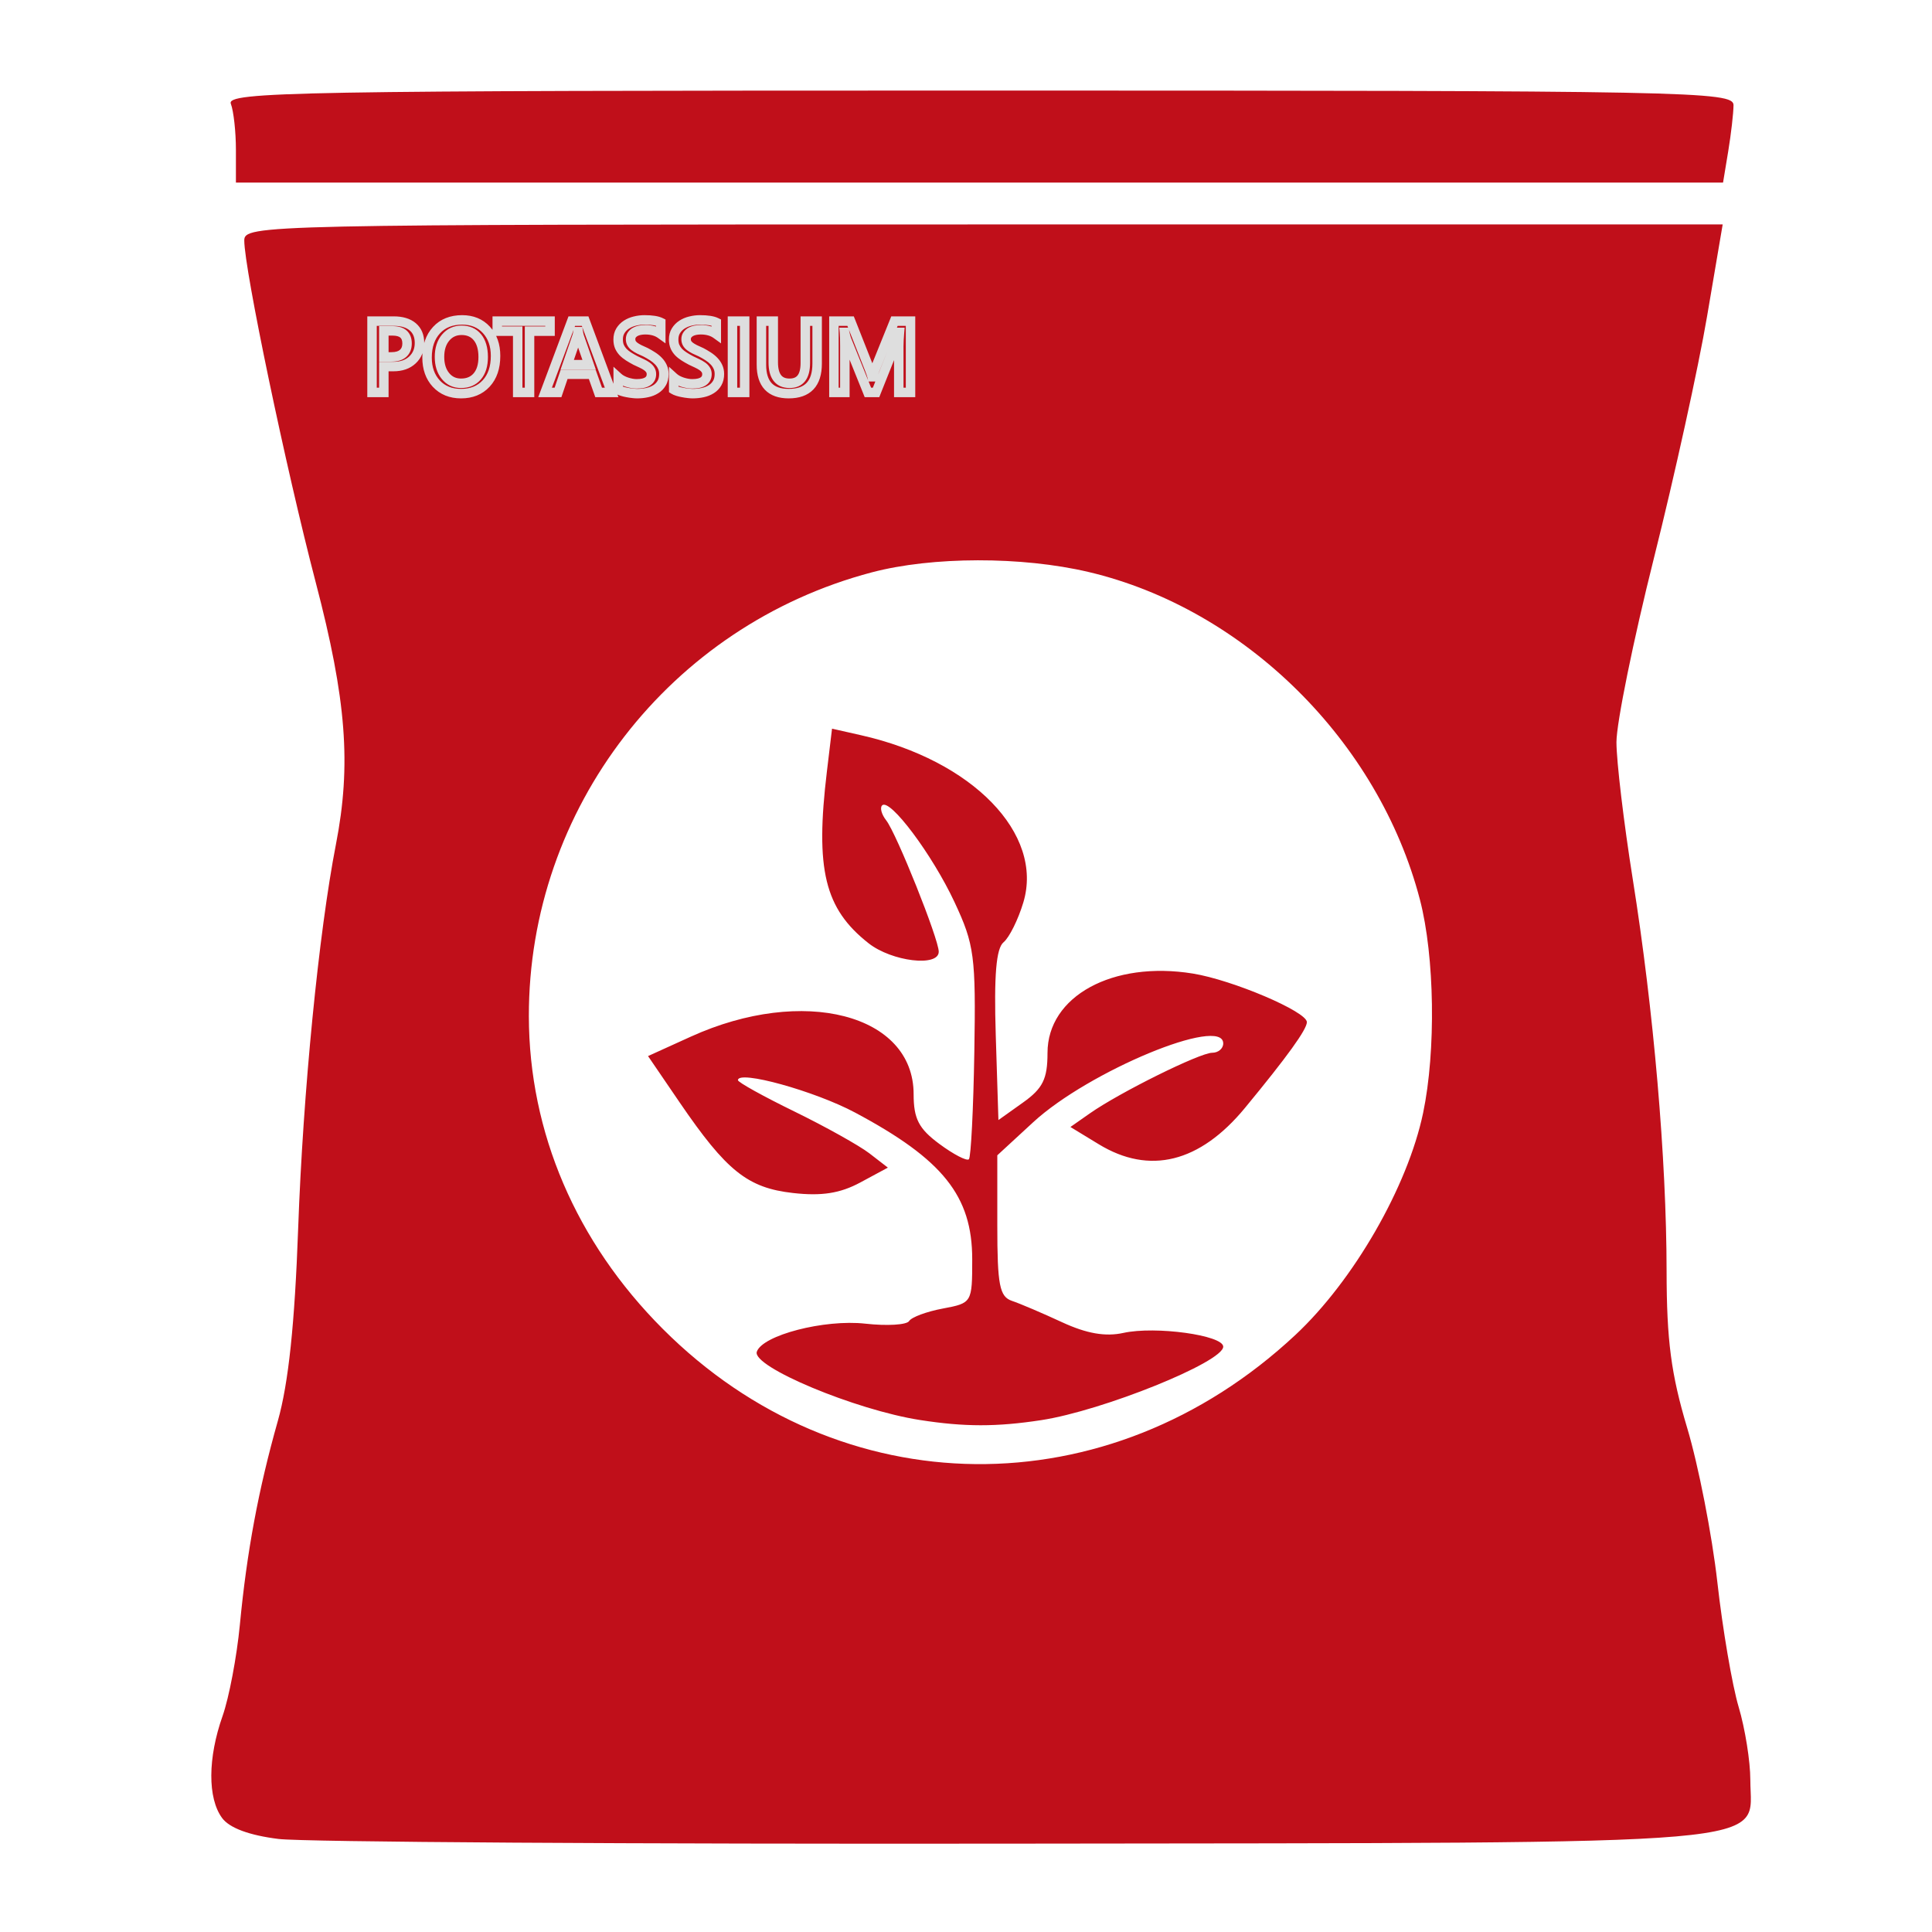 <svg width="64" height="64" viewBox="0 0 64 64" fill="none" xmlns="http://www.w3.org/2000/svg">
<path fill-rule="evenodd" clip-rule="evenodd" d="M7.647 3.438C7.739 3.68 7.815 4.366 7.815 4.963V6.049H32.447H57.078L57.25 5.009C57.344 4.438 57.423 3.752 57.425 3.485C57.428 3.027 56.055 3 32.453 3C9.793 3 7.494 3.041 7.647 3.438ZM8.092 7.967C8.092 8.915 9.471 15.515 10.457 19.285C11.477 23.182 11.642 25.332 11.127 27.977C10.558 30.9 10.038 36.189 9.877 40.695C9.763 43.866 9.557 45.82 9.204 47.069C8.559 49.348 8.177 51.402 7.945 53.83C7.844 54.881 7.587 56.238 7.373 56.845C6.882 58.236 6.875 59.565 7.356 60.222C7.598 60.553 8.253 60.797 9.227 60.918C10.051 61.02 21.029 61.09 33.621 61.073C59.536 61.039 57.982 61.174 57.982 58.964C57.982 58.348 57.808 57.26 57.595 56.545C57.382 55.831 57.064 53.969 56.889 52.408C56.713 50.848 56.264 48.549 55.89 47.301C55.356 45.518 55.21 44.403 55.208 42.101C55.204 38.384 54.78 33.469 54.088 29.128C53.791 27.263 53.547 25.218 53.547 24.585C53.547 23.951 54.106 21.208 54.788 18.489C55.47 15.77 56.262 12.17 56.547 10.49L57.066 7.435H32.579C8.62 7.435 8.092 7.446 8.092 7.967ZM36.06 18.948C41.231 20.167 45.671 24.557 47.037 29.803C47.526 31.678 47.572 34.818 47.142 36.87C46.63 39.311 44.842 42.418 42.91 44.223C36.724 50.004 27.839 49.917 21.951 44.017C19.081 41.142 17.526 37.511 17.519 33.667C17.507 26.785 22.188 20.725 28.88 18.96C30.88 18.432 33.851 18.427 36.06 18.948ZM27.392 25.557C27.001 28.807 27.315 30.1 28.773 31.247C29.544 31.853 31.097 32.04 31.097 31.526C31.097 31.107 29.696 27.605 29.357 27.176C29.204 26.982 29.142 26.758 29.221 26.68C29.474 26.426 30.886 28.312 31.62 29.885C32.278 31.293 32.328 31.673 32.276 34.844C32.245 36.733 32.164 38.334 32.096 38.402C32.028 38.47 31.588 38.242 31.119 37.895C30.435 37.39 30.265 37.062 30.265 36.246C30.265 33.596 26.607 32.651 22.887 34.339L21.467 34.984L22.517 36.523C24.067 38.792 24.766 39.351 26.271 39.52C27.217 39.627 27.829 39.531 28.495 39.173L29.412 38.679L28.8 38.206C28.463 37.947 27.345 37.323 26.316 36.82C25.287 36.318 24.445 35.851 24.445 35.782C24.445 35.437 26.986 36.14 28.325 36.855C31.238 38.409 32.206 39.621 32.206 41.714C32.206 43.153 32.198 43.166 31.233 43.347C30.697 43.447 30.195 43.633 30.116 43.761C30.037 43.889 29.384 43.928 28.664 43.848C27.309 43.697 25.253 44.23 25.07 44.779C24.905 45.273 28.337 46.708 30.477 47.04C31.953 47.27 33.013 47.27 34.492 47.044C36.529 46.732 40.521 45.12 40.521 44.61C40.521 44.231 38.277 43.921 37.216 44.154C36.619 44.286 35.996 44.177 35.181 43.8C34.536 43.501 33.789 43.182 33.522 43.093C33.112 42.954 33.037 42.571 33.037 40.6V38.271L34.227 37.174C36.062 35.483 40.521 33.635 40.521 34.566C40.521 34.736 40.356 34.874 40.156 34.874C39.746 34.874 37.093 36.188 36.104 36.881L35.459 37.333L36.397 37.904C38.078 38.929 39.745 38.515 41.242 36.7C42.641 35.004 43.292 34.101 43.292 33.859C43.292 33.511 40.832 32.463 39.514 32.25C36.859 31.821 34.7 33 34.7 34.88C34.7 35.742 34.545 36.056 33.887 36.524L33.074 37.103L32.986 34.301C32.924 32.31 32.999 31.416 33.244 31.214C33.434 31.056 33.729 30.462 33.9 29.892C34.581 27.619 32.221 25.189 28.522 24.355L27.562 24.138L27.392 25.557Z" fill="#C00F1A"/>
<path d="M12.715 12.143V11.986H12.558V12.143H12.715ZM12.715 13V13.157H12.872V13H12.715ZM12.324 13H12.167V13.157H12.324V13ZM12.324 10.637V10.48H12.167V10.637H12.324ZM13.672 10.826L13.571 10.946L13.672 10.826ZM13.662 11.924L13.555 11.809L13.662 11.924ZM12.715 10.96V10.803H12.558V10.96H12.715ZM12.715 11.823H12.558V11.98H12.715V11.823ZM12.558 12.143V13H12.872V12.143H12.558ZM12.715 12.843H12.324V13.157H12.715V12.843ZM12.481 13V10.637H12.167V13H12.481ZM12.324 10.794H13.041V10.48H12.324V10.794ZM13.041 10.794C13.29 10.794 13.459 10.851 13.571 10.946L13.774 10.706C13.587 10.548 13.335 10.48 13.041 10.48V10.794ZM13.571 10.946C13.679 11.037 13.739 11.168 13.739 11.36H14.053C14.053 11.093 13.965 10.868 13.774 10.706L13.571 10.946ZM13.739 11.36C13.739 11.55 13.677 11.695 13.555 11.809L13.77 12.038C13.96 11.86 14.053 11.63 14.053 11.36H13.739ZM13.555 11.809C13.435 11.922 13.266 11.986 13.03 11.986V12.3C13.325 12.3 13.578 12.218 13.77 12.038L13.555 11.809ZM13.03 11.986H12.715V12.3H13.03V11.986ZM12.558 10.96V11.823H12.872V10.96H12.558ZM12.715 11.98H12.969V11.666H12.715V11.98ZM12.969 11.98C13.159 11.98 13.33 11.936 13.457 11.824L13.248 11.589C13.2 11.632 13.115 11.666 12.969 11.666V11.98ZM13.457 11.824C13.585 11.71 13.641 11.553 13.641 11.377H13.328C13.328 11.484 13.296 11.547 13.248 11.589L13.457 11.824ZM13.641 11.377C13.641 11.207 13.591 11.053 13.466 10.945C13.345 10.841 13.18 10.803 13 10.803V11.117C13.143 11.117 13.22 11.148 13.261 11.183C13.297 11.214 13.328 11.269 13.328 11.377H13.641ZM13 10.803H12.715V11.117H13V10.803ZM14.454 12.708L14.338 12.815L14.339 12.815L14.454 12.708ZM16.111 10.927L15.996 11.033L15.996 11.033L16.111 10.927ZM14.762 11.184L14.642 11.083L14.641 11.083L14.762 11.184ZM15.81 12.468L15.929 12.57L15.81 12.468ZM15.815 11.172L15.694 11.272L15.694 11.273L15.815 11.172ZM15.273 12.883C14.969 12.883 14.74 12.786 14.568 12.601L14.339 12.815C14.578 13.072 14.895 13.197 15.273 13.197V12.883ZM14.569 12.602C14.396 12.415 14.304 12.168 14.304 11.846H13.99C13.99 12.232 14.102 12.56 14.338 12.815L14.569 12.602ZM14.304 11.846C14.304 11.496 14.399 11.234 14.575 11.043L14.345 10.83C14.103 11.092 13.99 11.437 13.99 11.846H14.304ZM14.575 11.043C14.749 10.854 14.988 10.754 15.31 10.754V10.44C14.916 10.44 14.588 10.566 14.345 10.83L14.575 11.043ZM15.31 10.754C15.604 10.754 15.827 10.849 15.996 11.033L16.227 10.82C15.992 10.565 15.681 10.44 15.31 10.44V10.754ZM15.996 11.033C16.168 11.219 16.259 11.466 16.259 11.789H16.573C16.573 11.402 16.462 11.074 16.227 10.82L15.996 11.033ZM16.259 11.789C16.259 12.146 16.164 12.409 15.99 12.597L16.22 12.81C16.461 12.55 16.573 12.203 16.573 11.789H16.259ZM15.99 12.597C15.816 12.784 15.583 12.883 15.273 12.883V13.197C15.657 13.197 15.978 13.071 16.22 12.81L15.99 12.597ZM15.291 10.785C15.029 10.785 14.809 10.885 14.642 11.083L14.882 11.285C14.987 11.16 15.119 11.098 15.291 11.098V10.785ZM14.641 11.083C14.477 11.28 14.402 11.531 14.402 11.822H14.716C14.716 11.585 14.776 11.411 14.882 11.285L14.641 11.083ZM14.402 11.822C14.402 12.111 14.475 12.361 14.636 12.556L14.878 12.357C14.775 12.231 14.716 12.058 14.716 11.822H14.402ZM14.636 12.556C14.798 12.754 15.015 12.854 15.274 12.854V12.54C15.107 12.54 14.979 12.48 14.878 12.357L14.636 12.556ZM15.274 12.854C15.54 12.854 15.764 12.762 15.929 12.57L15.691 12.366C15.594 12.479 15.461 12.54 15.274 12.54V12.854ZM15.929 12.57C16.092 12.38 16.163 12.125 16.163 11.827H15.849C15.849 12.078 15.789 12.25 15.691 12.366L15.929 12.57ZM16.163 11.827C16.163 11.523 16.094 11.264 15.936 11.072L15.694 11.273C15.79 11.389 15.849 11.566 15.849 11.827H16.163ZM15.936 11.073C15.776 10.878 15.554 10.785 15.291 10.785V11.098C15.473 11.098 15.601 11.159 15.694 11.272L15.936 11.073ZM18.221 10.97V11.127H18.378V10.97H18.221ZM17.542 10.97V10.813H17.385V10.97H17.542ZM17.542 13V13.157H17.699V13H17.542ZM17.15 13H16.993V13.157H17.15V13ZM17.15 10.97H17.306V10.813H17.15V10.97ZM16.472 10.97H16.315V11.127H16.472V10.97ZM16.472 10.637V10.48H16.315V10.637H16.472ZM18.221 10.637H18.378V10.48H18.221V10.637ZM18.221 10.813H17.542V11.127H18.221V10.813ZM17.385 10.97V13H17.699V10.97H17.385ZM17.542 12.843H17.15V13.157H17.542V12.843ZM17.306 13V10.97H16.993V13H17.306ZM17.15 10.813H16.472V11.127H17.15V10.813ZM16.629 10.97V10.637H16.315V10.97H16.629ZM16.472 10.794H18.221V10.48H16.472V10.794ZM18.064 10.637V10.97H18.378V10.637H18.064ZM20.261 13V13.157H20.487L20.408 12.945L20.261 13ZM19.831 13L19.683 13.052L19.72 13.157H19.831V13ZM19.618 12.399L19.766 12.346L19.729 12.242H19.618V12.399ZM18.689 12.399V12.242H18.576L18.54 12.348L18.689 12.399ZM18.485 13V13.157H18.597L18.633 13.05L18.485 13ZM18.056 13L17.909 12.945L17.83 13.157H18.056V13ZM18.941 10.637V10.48H18.832L18.794 10.582L18.941 10.637ZM19.383 10.637L19.53 10.582L19.492 10.48H19.383V10.637ZM19.515 12.079V12.236H19.735L19.663 12.027L19.515 12.079ZM19.187 11.136L19.037 11.184L19.038 11.188L19.187 11.136ZM19.155 10.988L19.31 10.963L19.289 10.831H19.155V10.988ZM19.149 10.988V10.831H19.015L18.994 10.963L19.149 10.988ZM19.116 11.136L19.264 11.187L19.265 11.186L19.116 11.136ZM18.791 12.079L18.643 12.028L18.571 12.236H18.791V12.079ZM20.261 12.843H19.831V13.157H20.261V12.843ZM19.979 12.948L19.766 12.346L19.47 12.451L19.683 13.052L19.979 12.948ZM19.618 12.242H18.689V12.555H19.618V12.242ZM18.54 12.348L18.336 12.95L18.633 13.05L18.837 12.449L18.54 12.348ZM18.485 12.843H18.056V13.157H18.485V12.843ZM18.203 13.055L19.088 10.692L18.794 10.582L17.909 12.945L18.203 13.055ZM18.941 10.794H19.383V10.48H18.941V10.794ZM19.236 10.691L20.114 13.055L20.408 12.945L19.53 10.582L19.236 10.691ZM19.663 12.027L19.335 11.085L19.038 11.188L19.366 12.13L19.663 12.027ZM19.336 11.088C19.33 11.069 19.321 11.03 19.31 10.963L19 11.013C19.012 11.082 19.023 11.141 19.037 11.184L19.336 11.088ZM19.155 10.831H19.149V11.145H19.155V10.831ZM18.994 10.963C18.984 11.022 18.975 11.062 18.967 11.086L19.265 11.186C19.281 11.138 19.293 11.079 19.304 11.012L18.994 10.963ZM18.967 11.085L18.643 12.028L18.939 12.13L19.264 11.187L18.967 11.085ZM18.791 12.236H19.515V11.922H18.791V12.236ZM20.479 12.906H20.322V12.992L20.395 13.039L20.479 12.906ZM20.479 12.502L20.584 12.386L20.322 12.148V12.502H20.479ZM20.607 12.591L20.533 12.73L20.535 12.73L20.607 12.591ZM20.767 12.659L20.717 12.808L20.72 12.809L20.767 12.659ZM21.457 12.633L21.37 12.502L21.369 12.503L21.457 12.633ZM21.538 12.248L21.406 12.332L21.408 12.336L21.538 12.248ZM21.426 12.135L21.517 12.007L21.426 12.135ZM21.255 12.038L21.186 12.178L21.189 12.18L21.255 12.038ZM21.046 11.939L20.971 12.077L20.98 12.082L21.046 11.939ZM20.64 11.664L20.526 11.771L20.528 11.773L20.64 11.664ZM20.52 11.482L20.375 11.544L20.376 11.546L20.52 11.482ZM20.551 10.958L20.417 10.876L20.417 10.877L20.551 10.958ZM20.749 10.755L20.834 10.887L20.835 10.887L20.749 10.755ZM21.029 10.637L21.066 10.789L21.067 10.789L21.029 10.637ZM21.889 10.681H22.046V10.584L21.959 10.541L21.889 10.681ZM21.889 11.069L21.797 11.196L22.046 11.375V11.069H21.889ZM21.197 10.94L21.168 10.786L21.168 10.786L21.197 10.94ZM21.042 10.994L20.967 10.857L20.965 10.857L21.042 10.994ZM21.017 11.477L20.922 11.602L20.924 11.603L21.017 11.477ZM21.172 11.571L21.101 11.711L21.104 11.713L21.172 11.571ZM21.385 11.668L21.458 11.529L21.448 11.525L21.385 11.668ZM21.617 11.803L21.532 11.935L21.533 11.936L21.617 11.803ZM21.81 11.96L21.697 12.069L21.698 12.07L21.81 11.96ZM21.942 12.151L21.799 12.216L21.8 12.219L21.942 12.151ZM21.723 12.893L21.64 12.76L21.639 12.76L21.723 12.893ZM20.956 13.03L20.974 12.874L20.972 12.873L20.956 13.03ZM20.78 13.003L20.811 12.849L20.808 12.849L20.78 13.003ZM20.636 12.906V12.502H20.322V12.906H20.636ZM20.373 12.618C20.42 12.661 20.474 12.698 20.533 12.73L20.681 12.453C20.641 12.432 20.61 12.409 20.584 12.386L20.373 12.618ZM20.535 12.73C20.593 12.761 20.654 12.787 20.717 12.808L20.817 12.51C20.768 12.494 20.723 12.475 20.68 12.452L20.535 12.73ZM20.72 12.809C20.782 12.828 20.845 12.844 20.908 12.855L20.962 12.546C20.913 12.537 20.864 12.525 20.814 12.509L20.72 12.809ZM20.908 12.855C20.971 12.866 21.032 12.872 21.09 12.872V12.558C21.054 12.558 21.011 12.554 20.962 12.546L20.908 12.855ZM21.09 12.872C21.267 12.872 21.427 12.843 21.546 12.762L21.369 12.503C21.327 12.531 21.243 12.558 21.09 12.558V12.872ZM21.545 12.762C21.673 12.676 21.736 12.546 21.736 12.393H21.423C21.423 12.45 21.405 12.479 21.37 12.502L21.545 12.762ZM21.736 12.393C21.736 12.311 21.716 12.231 21.668 12.161L21.408 12.336C21.416 12.348 21.423 12.364 21.423 12.393H21.736ZM21.671 12.165C21.632 12.102 21.579 12.05 21.517 12.007L21.336 12.263C21.371 12.287 21.392 12.311 21.406 12.332L21.671 12.165ZM21.517 12.007C21.459 11.966 21.394 11.929 21.321 11.895L21.189 12.18C21.248 12.207 21.297 12.235 21.336 12.263L21.517 12.007ZM21.324 11.897C21.258 11.864 21.186 11.831 21.111 11.796L20.98 12.082C21.054 12.115 21.122 12.147 21.186 12.178L21.324 11.897ZM21.119 11.8C21.042 11.759 20.971 11.718 20.905 11.676L20.737 11.941C20.81 11.987 20.888 12.033 20.972 12.077L21.119 11.8ZM20.905 11.676C20.845 11.638 20.795 11.597 20.752 11.554L20.528 11.773C20.589 11.835 20.659 11.891 20.737 11.941L20.905 11.676ZM20.755 11.556C20.716 11.515 20.686 11.469 20.663 11.419L20.376 11.546C20.413 11.629 20.463 11.704 20.526 11.771L20.755 11.556ZM20.664 11.421C20.646 11.377 20.634 11.32 20.634 11.246H20.32C20.32 11.353 20.337 11.453 20.375 11.544L20.664 11.421ZM20.634 11.246C20.634 11.159 20.653 11.092 20.685 11.04L20.417 10.877C20.35 10.986 20.32 11.112 20.32 11.246H20.634ZM20.685 11.04C20.723 10.978 20.773 10.927 20.834 10.887L20.663 10.624C20.563 10.689 20.48 10.774 20.417 10.876L20.685 11.04ZM20.835 10.887C20.901 10.844 20.977 10.811 21.066 10.789L20.992 10.484C20.872 10.513 20.762 10.56 20.663 10.624L20.835 10.887ZM21.067 10.789C21.159 10.766 21.253 10.754 21.349 10.754V10.44C21.227 10.44 21.108 10.455 20.991 10.485L21.067 10.789ZM21.349 10.754C21.591 10.754 21.74 10.783 21.82 10.822L21.959 10.541C21.812 10.468 21.601 10.44 21.349 10.44V10.754ZM21.732 10.681V11.069H22.046V10.681H21.732ZM21.981 10.941C21.814 10.821 21.607 10.767 21.372 10.767V11.08C21.559 11.08 21.697 11.123 21.797 11.196L21.981 10.941ZM21.372 10.767C21.304 10.767 21.236 10.773 21.168 10.786L21.226 11.094C21.275 11.085 21.324 11.08 21.372 11.08V10.767ZM21.168 10.786C21.096 10.8 21.029 10.823 20.967 10.857L21.118 11.132C21.148 11.115 21.184 11.102 21.227 11.094L21.168 10.786ZM20.965 10.857C20.902 10.893 20.847 10.941 20.805 11L21.059 11.184C21.073 11.164 21.093 11.146 21.119 11.131L20.965 10.857ZM20.805 11C20.754 11.07 20.732 11.151 20.732 11.235H21.046C21.046 11.207 21.053 11.192 21.059 11.184L20.805 11ZM20.732 11.235C20.732 11.31 20.748 11.383 20.786 11.45L21.058 11.294C21.052 11.283 21.046 11.266 21.046 11.235H20.732ZM20.786 11.45C20.82 11.509 20.867 11.56 20.922 11.602L21.113 11.352C21.085 11.331 21.068 11.311 21.058 11.294L20.786 11.45ZM20.924 11.603C20.975 11.642 21.035 11.677 21.101 11.711L21.244 11.431C21.189 11.403 21.145 11.377 21.111 11.351L20.924 11.603ZM21.104 11.713C21.168 11.743 21.241 11.776 21.322 11.812L21.448 11.525C21.369 11.49 21.3 11.459 21.241 11.43L21.104 11.713ZM21.313 11.808C21.391 11.848 21.464 11.891 21.532 11.935L21.703 11.672C21.626 11.622 21.544 11.574 21.457 11.529L21.313 11.808ZM21.533 11.936C21.597 11.977 21.651 12.021 21.697 12.069L21.923 11.851C21.859 11.784 21.785 11.725 21.702 11.671L21.533 11.936ZM21.698 12.07C21.742 12.114 21.775 12.163 21.799 12.216L22.085 12.086C22.045 11.999 21.991 11.92 21.922 11.85L21.698 12.07ZM21.8 12.219C21.822 12.264 21.835 12.319 21.835 12.389H22.148C22.148 12.28 22.128 12.177 22.084 12.084L21.8 12.219ZM21.835 12.389C21.835 12.487 21.815 12.559 21.784 12.612L22.054 12.771C22.12 12.659 22.148 12.529 22.148 12.389H21.835ZM21.784 12.612C21.748 12.673 21.701 12.721 21.64 12.76L21.806 13.026C21.91 12.961 21.993 12.876 22.054 12.771L21.784 12.612ZM21.639 12.76C21.575 12.801 21.499 12.832 21.408 12.852L21.474 13.158C21.597 13.132 21.708 13.088 21.807 13.025L21.639 12.76ZM21.408 12.852C21.313 12.872 21.212 12.883 21.103 12.883V13.197C21.232 13.197 21.356 13.184 21.474 13.158L21.408 12.852ZM21.103 12.883C21.072 12.883 21.029 12.88 20.974 12.874L20.939 13.186C21 13.193 21.056 13.197 21.103 13.197V12.883ZM20.972 12.873C20.92 12.868 20.867 12.861 20.811 12.849L20.749 13.157C20.815 13.17 20.879 13.18 20.942 13.186L20.972 12.873ZM20.808 12.849C20.753 12.839 20.702 12.827 20.655 12.812L20.563 13.112C20.623 13.131 20.686 13.146 20.752 13.158L20.808 12.849ZM20.655 12.812C20.609 12.798 20.58 12.784 20.563 12.774L20.395 13.039C20.443 13.069 20.501 13.093 20.563 13.112L20.655 12.812ZM22.318 12.906H22.161V12.992L22.234 13.039L22.318 12.906ZM22.318 12.502L22.423 12.386L22.161 12.148V12.502H22.318ZM22.446 12.591L22.372 12.73L22.374 12.73L22.446 12.591ZM22.606 12.659L22.557 12.808L22.559 12.809L22.606 12.659ZM23.297 12.633L23.209 12.502L23.208 12.503L23.297 12.633ZM23.378 12.248L23.245 12.332L23.247 12.336L23.378 12.248ZM23.265 12.135L23.356 12.007L23.265 12.135ZM23.094 12.038L23.025 12.178L23.028 12.18L23.094 12.038ZM22.885 11.939L22.811 12.077L22.82 12.082L22.885 11.939ZM22.479 11.664L22.365 11.771L22.367 11.773L22.479 11.664ZM22.359 11.482L22.215 11.544L22.215 11.546L22.359 11.482ZM22.39 10.958L22.257 10.876L22.256 10.877L22.39 10.958ZM22.588 10.755L22.674 10.887L22.674 10.887L22.588 10.755ZM22.868 10.637L22.905 10.789L22.907 10.789L22.868 10.637ZM23.729 10.681H23.885V10.584L23.798 10.541L23.729 10.681ZM23.729 11.069L23.637 11.196L23.885 11.375V11.069H23.729ZM23.036 10.94L23.007 10.786L23.007 10.786L23.036 10.94ZM22.881 10.994L22.806 10.857L22.805 10.857L22.881 10.994ZM22.857 11.477L22.762 11.602L22.763 11.603L22.857 11.477ZM23.012 11.571L22.94 11.711L22.944 11.713L23.012 11.571ZM23.224 11.668L23.297 11.529L23.287 11.525L23.224 11.668ZM23.457 11.803L23.371 11.935L23.372 11.936L23.457 11.803ZM23.649 11.96L23.536 12.069L23.537 12.07L23.649 11.96ZM23.781 12.151L23.638 12.216L23.64 12.219L23.781 12.151ZM23.562 12.893L23.479 12.76L23.478 12.76L23.562 12.893ZM22.796 13.03L22.813 12.874L22.811 12.873L22.796 13.03ZM22.619 13.003L22.65 12.849L22.648 12.849L22.619 13.003ZM22.475 12.906V12.502H22.161V12.906H22.475ZM22.212 12.618C22.259 12.661 22.313 12.698 22.372 12.73L22.52 12.453C22.481 12.432 22.449 12.409 22.423 12.386L22.212 12.618ZM22.374 12.73C22.432 12.761 22.493 12.787 22.557 12.808L22.656 12.51C22.607 12.494 22.562 12.475 22.519 12.452L22.374 12.73ZM22.559 12.809C22.622 12.828 22.684 12.844 22.747 12.855L22.802 12.546C22.752 12.537 22.703 12.525 22.653 12.509L22.559 12.809ZM22.747 12.855C22.81 12.866 22.871 12.872 22.929 12.872V12.558C22.893 12.558 22.85 12.554 22.802 12.546L22.747 12.855ZM22.929 12.872C23.106 12.872 23.267 12.843 23.385 12.762L23.208 12.503C23.166 12.531 23.082 12.558 22.929 12.558V12.872ZM23.385 12.762C23.512 12.676 23.576 12.546 23.576 12.393H23.262C23.262 12.45 23.244 12.479 23.209 12.502L23.385 12.762ZM23.576 12.393C23.576 12.311 23.555 12.231 23.508 12.161L23.247 12.336C23.255 12.348 23.262 12.364 23.262 12.393H23.576ZM23.51 12.165C23.471 12.102 23.418 12.05 23.356 12.007L23.175 12.263C23.21 12.287 23.231 12.311 23.245 12.332L23.51 12.165ZM23.356 12.007C23.298 11.966 23.233 11.929 23.16 11.895L23.028 12.18C23.087 12.207 23.136 12.235 23.175 12.263L23.356 12.007ZM23.163 11.897C23.097 11.864 23.026 11.831 22.95 11.796L22.82 12.082C22.893 12.115 22.962 12.147 23.025 12.178L23.163 11.897ZM22.959 11.8C22.882 11.759 22.81 11.718 22.745 11.676L22.576 11.941C22.649 11.987 22.727 12.033 22.811 12.077L22.959 11.8ZM22.745 11.676C22.685 11.638 22.634 11.597 22.591 11.554L22.367 11.773C22.428 11.835 22.498 11.891 22.576 11.941L22.745 11.676ZM22.594 11.556C22.555 11.515 22.525 11.469 22.503 11.419L22.215 11.546C22.252 11.629 22.302 11.704 22.365 11.771L22.594 11.556ZM22.503 11.421C22.485 11.377 22.473 11.32 22.473 11.246H22.159C22.159 11.353 22.176 11.453 22.215 11.544L22.503 11.421ZM22.473 11.246C22.473 11.159 22.492 11.092 22.524 11.04L22.256 10.877C22.189 10.986 22.159 11.112 22.159 11.246H22.473ZM22.524 11.04C22.562 10.978 22.612 10.927 22.674 10.887L22.503 10.624C22.402 10.689 22.319 10.774 22.257 10.876L22.524 11.04ZM22.674 10.887C22.74 10.844 22.817 10.811 22.905 10.789L22.831 10.484C22.711 10.513 22.601 10.56 22.502 10.624L22.674 10.887ZM22.907 10.789C22.998 10.766 23.092 10.754 23.188 10.754V10.44C23.066 10.44 22.947 10.455 22.83 10.485L22.907 10.789ZM23.188 10.754C23.43 10.754 23.58 10.783 23.659 10.822L23.798 10.541C23.651 10.468 23.441 10.44 23.188 10.44V10.754ZM23.572 10.681V11.069H23.885V10.681H23.572ZM23.82 10.941C23.653 10.821 23.446 10.767 23.211 10.767V11.08C23.398 11.08 23.536 11.123 23.637 11.196L23.82 10.941ZM23.211 10.767C23.143 10.767 23.075 10.773 23.007 10.786L23.065 11.094C23.114 11.085 23.163 11.08 23.211 11.08V10.767ZM23.007 10.786C22.935 10.8 22.868 10.823 22.806 10.857L22.957 11.132C22.987 11.115 23.023 11.102 23.066 11.094L23.007 10.786ZM22.805 10.857C22.741 10.893 22.686 10.941 22.644 11L22.898 11.184C22.913 11.164 22.932 11.146 22.958 11.131L22.805 10.857ZM22.644 11C22.593 11.07 22.571 11.151 22.571 11.235H22.885C22.885 11.207 22.892 11.192 22.898 11.184L22.644 11ZM22.571 11.235C22.571 11.31 22.587 11.383 22.625 11.45L22.897 11.294C22.891 11.283 22.885 11.266 22.885 11.235H22.571ZM22.625 11.45C22.659 11.509 22.706 11.56 22.762 11.602L22.952 11.352C22.924 11.331 22.907 11.311 22.897 11.294L22.625 11.45ZM22.763 11.603C22.815 11.642 22.874 11.677 22.94 11.711L23.083 11.431C23.028 11.403 22.985 11.377 22.95 11.351L22.763 11.603ZM22.944 11.713C23.007 11.743 23.08 11.776 23.161 11.812L23.287 11.525C23.208 11.49 23.139 11.459 23.08 11.43L22.944 11.713ZM23.152 11.808C23.23 11.848 23.303 11.891 23.371 11.935L23.542 11.672C23.465 11.622 23.383 11.574 23.297 11.529L23.152 11.808ZM23.372 11.936C23.436 11.977 23.491 12.021 23.536 12.069L23.762 11.851C23.698 11.784 23.624 11.725 23.541 11.671L23.372 11.936ZM23.537 12.07C23.581 12.114 23.614 12.163 23.638 12.216L23.924 12.086C23.884 11.999 23.83 11.92 23.761 11.85L23.537 12.07ZM23.64 12.219C23.661 12.264 23.674 12.319 23.674 12.389H23.988C23.988 12.28 23.967 12.177 23.923 12.084L23.64 12.219ZM23.674 12.389C23.674 12.487 23.654 12.559 23.623 12.612L23.893 12.771C23.959 12.659 23.988 12.529 23.988 12.389H23.674ZM23.623 12.612C23.587 12.673 23.54 12.721 23.479 12.76L23.645 13.026C23.749 12.961 23.832 12.876 23.893 12.771L23.623 12.612ZM23.478 12.76C23.414 12.801 23.338 12.832 23.247 12.852L23.314 13.158C23.436 13.132 23.547 13.088 23.646 13.025L23.478 12.76ZM23.247 12.852C23.152 12.872 23.051 12.883 22.942 12.883V13.197C23.071 13.197 23.195 13.184 23.314 13.158L23.247 12.852ZM22.942 12.883C22.911 12.883 22.868 12.88 22.813 12.874L22.778 13.186C22.84 13.193 22.895 13.197 22.942 13.197V12.883ZM22.811 12.873C22.759 12.868 22.706 12.861 22.65 12.849L22.589 13.157C22.654 13.17 22.718 13.18 22.781 13.186L22.811 12.873ZM22.648 12.849C22.593 12.839 22.541 12.827 22.494 12.812L22.402 13.112C22.462 13.131 22.525 13.146 22.591 13.158L22.648 12.849ZM22.494 12.812C22.448 12.798 22.419 12.784 22.402 12.774L22.234 13.039C22.283 13.069 22.34 13.093 22.402 13.112L22.494 12.812ZM24.668 13V13.157H24.825V13H24.668ZM24.264 13H24.107V13.157H24.264V13ZM24.264 10.637V10.48H24.107V10.637H24.264ZM24.668 10.637H24.825V10.48H24.668V10.637ZM24.668 12.843H24.264V13.157H24.668V12.843ZM24.421 13V10.637H24.107V13H24.421ZM24.264 10.794H24.668V10.48H24.264V10.794ZM24.511 10.637V13H24.825V10.637H24.511ZM25.223 10.637V10.48H25.066V10.637H25.223ZM25.616 10.637H25.772V10.48H25.616V10.637ZM26.677 10.637V10.48H26.52V10.637H26.677ZM27.069 10.637H27.226V10.48H27.069V10.637ZM26.912 12.044C26.912 12.354 26.839 12.557 26.72 12.683C26.602 12.807 26.414 12.883 26.126 12.883V13.197C26.467 13.197 26.751 13.106 26.947 12.899C27.142 12.693 27.226 12.398 27.226 12.044H26.912ZM26.126 12.883C25.852 12.883 25.674 12.81 25.563 12.693C25.45 12.573 25.38 12.379 25.38 12.082H25.066C25.066 12.423 25.147 12.708 25.335 12.908C25.525 13.109 25.799 13.197 26.126 13.197V12.883ZM25.38 12.082V10.637H25.066V12.082H25.38ZM25.223 10.794H25.616V10.48H25.223V10.794ZM25.459 10.637V12.001H25.772V10.637H25.459ZM25.459 12.001C25.459 12.249 25.506 12.464 25.627 12.619C25.753 12.782 25.94 12.854 26.156 12.854V12.54C26.012 12.54 25.928 12.496 25.875 12.427C25.815 12.35 25.772 12.217 25.772 12.001H25.459ZM26.156 12.854C26.366 12.854 26.547 12.784 26.671 12.625C26.788 12.474 26.834 12.266 26.834 12.026H26.52C26.52 12.234 26.479 12.361 26.423 12.433C26.372 12.498 26.293 12.54 26.156 12.54V12.854ZM26.834 12.026V10.637H26.52V12.026H26.834ZM26.677 10.794H27.069V10.48H26.677V10.794ZM26.912 10.637V12.044H27.226V10.637H26.912ZM30.162 13V13.157H30.319V13H30.162ZM29.773 13H29.616V13.157H29.773V13ZM29.797 11.011L29.953 11.024L29.967 10.854H29.797V11.011ZM29.79 11.011V10.854H29.666L29.637 10.975L29.79 11.011ZM29.726 11.233L29.581 11.173L29.58 11.175L29.726 11.233ZM29.02 13V13.157H29.127L29.166 13.058L29.02 13ZM28.75 13L28.605 13.059L28.644 13.157H28.75V13ZM28.043 11.246L27.896 11.303L27.898 11.305L28.043 11.246ZM27.98 11.011L28.134 10.979L28.108 10.854H27.98V11.011ZM27.974 11.011V10.854H27.802L27.818 11.025L27.974 11.011ZM27.987 13V13.157H28.144V13H27.987ZM27.624 13H27.468V13.157H27.624V13ZM27.624 10.637V10.48H27.468V10.637H27.624ZM28.177 10.637L28.323 10.579L28.283 10.48H28.177V10.637ZM28.798 12.211L28.944 12.153L28.944 12.153L28.798 12.211ZM28.89 12.481L28.738 12.518L28.767 12.638H28.89V12.481ZM28.898 12.481V12.638H29.012L29.047 12.53L28.898 12.481ZM28.997 12.204L29.142 12.265L29.143 12.263L28.997 12.204ZM29.63 10.637V10.48H29.524L29.485 10.578L29.63 10.637ZM30.162 10.637H30.319V10.48H30.162V10.637ZM30.162 12.843H29.773V13.157H30.162V12.843ZM29.93 13V11.471H29.616V13H29.93ZM29.93 11.471C29.93 11.351 29.938 11.203 29.953 11.024L29.64 10.998C29.625 11.181 29.616 11.339 29.616 11.471H29.93ZM29.797 10.854H29.79V11.168H29.797V10.854ZM29.637 10.975C29.613 11.077 29.594 11.141 29.581 11.173L29.871 11.293C29.895 11.236 29.918 11.151 29.943 11.047L29.637 10.975ZM29.58 11.175L28.875 12.942L29.166 13.058L29.871 11.291L29.58 11.175ZM29.02 12.843H28.75V13.157H29.02V12.843ZM28.896 12.941L28.189 11.188L27.898 11.305L28.605 13.059L28.896 12.941ZM28.19 11.19C28.174 11.151 28.156 11.082 28.134 10.979L27.827 11.043C27.849 11.15 27.872 11.239 27.896 11.303L28.19 11.19ZM27.98 10.854H27.974V11.168H27.98V10.854ZM27.818 11.025C27.826 11.112 27.83 11.26 27.83 11.474H28.144C28.144 11.259 28.14 11.099 28.13 10.996L27.818 11.025ZM27.83 11.474V13H28.144V11.474H27.83ZM27.987 12.843H27.624V13.157H27.987V12.843ZM27.781 13V10.637H27.468V13H27.781ZM27.624 10.794H28.177V10.48H27.624V10.794ZM28.031 10.694L28.652 12.268L28.944 12.153L28.323 10.579L28.031 10.694ZM28.652 12.268C28.698 12.388 28.726 12.469 28.738 12.518L29.043 12.444C29.026 12.374 28.992 12.275 28.944 12.153L28.652 12.268ZM28.89 12.638H28.898V12.324H28.89V12.638ZM29.047 12.53C29.088 12.406 29.119 12.319 29.142 12.264L28.852 12.143C28.825 12.21 28.79 12.307 28.749 12.432L29.047 12.53ZM29.143 12.263L29.776 10.695L29.485 10.578L28.852 12.145L29.143 12.263ZM29.63 10.794H30.162V10.48H29.63V10.794ZM30.006 10.637V13H30.319V10.637H30.006Z" fill="#DEDEDE"/>
</svg>
